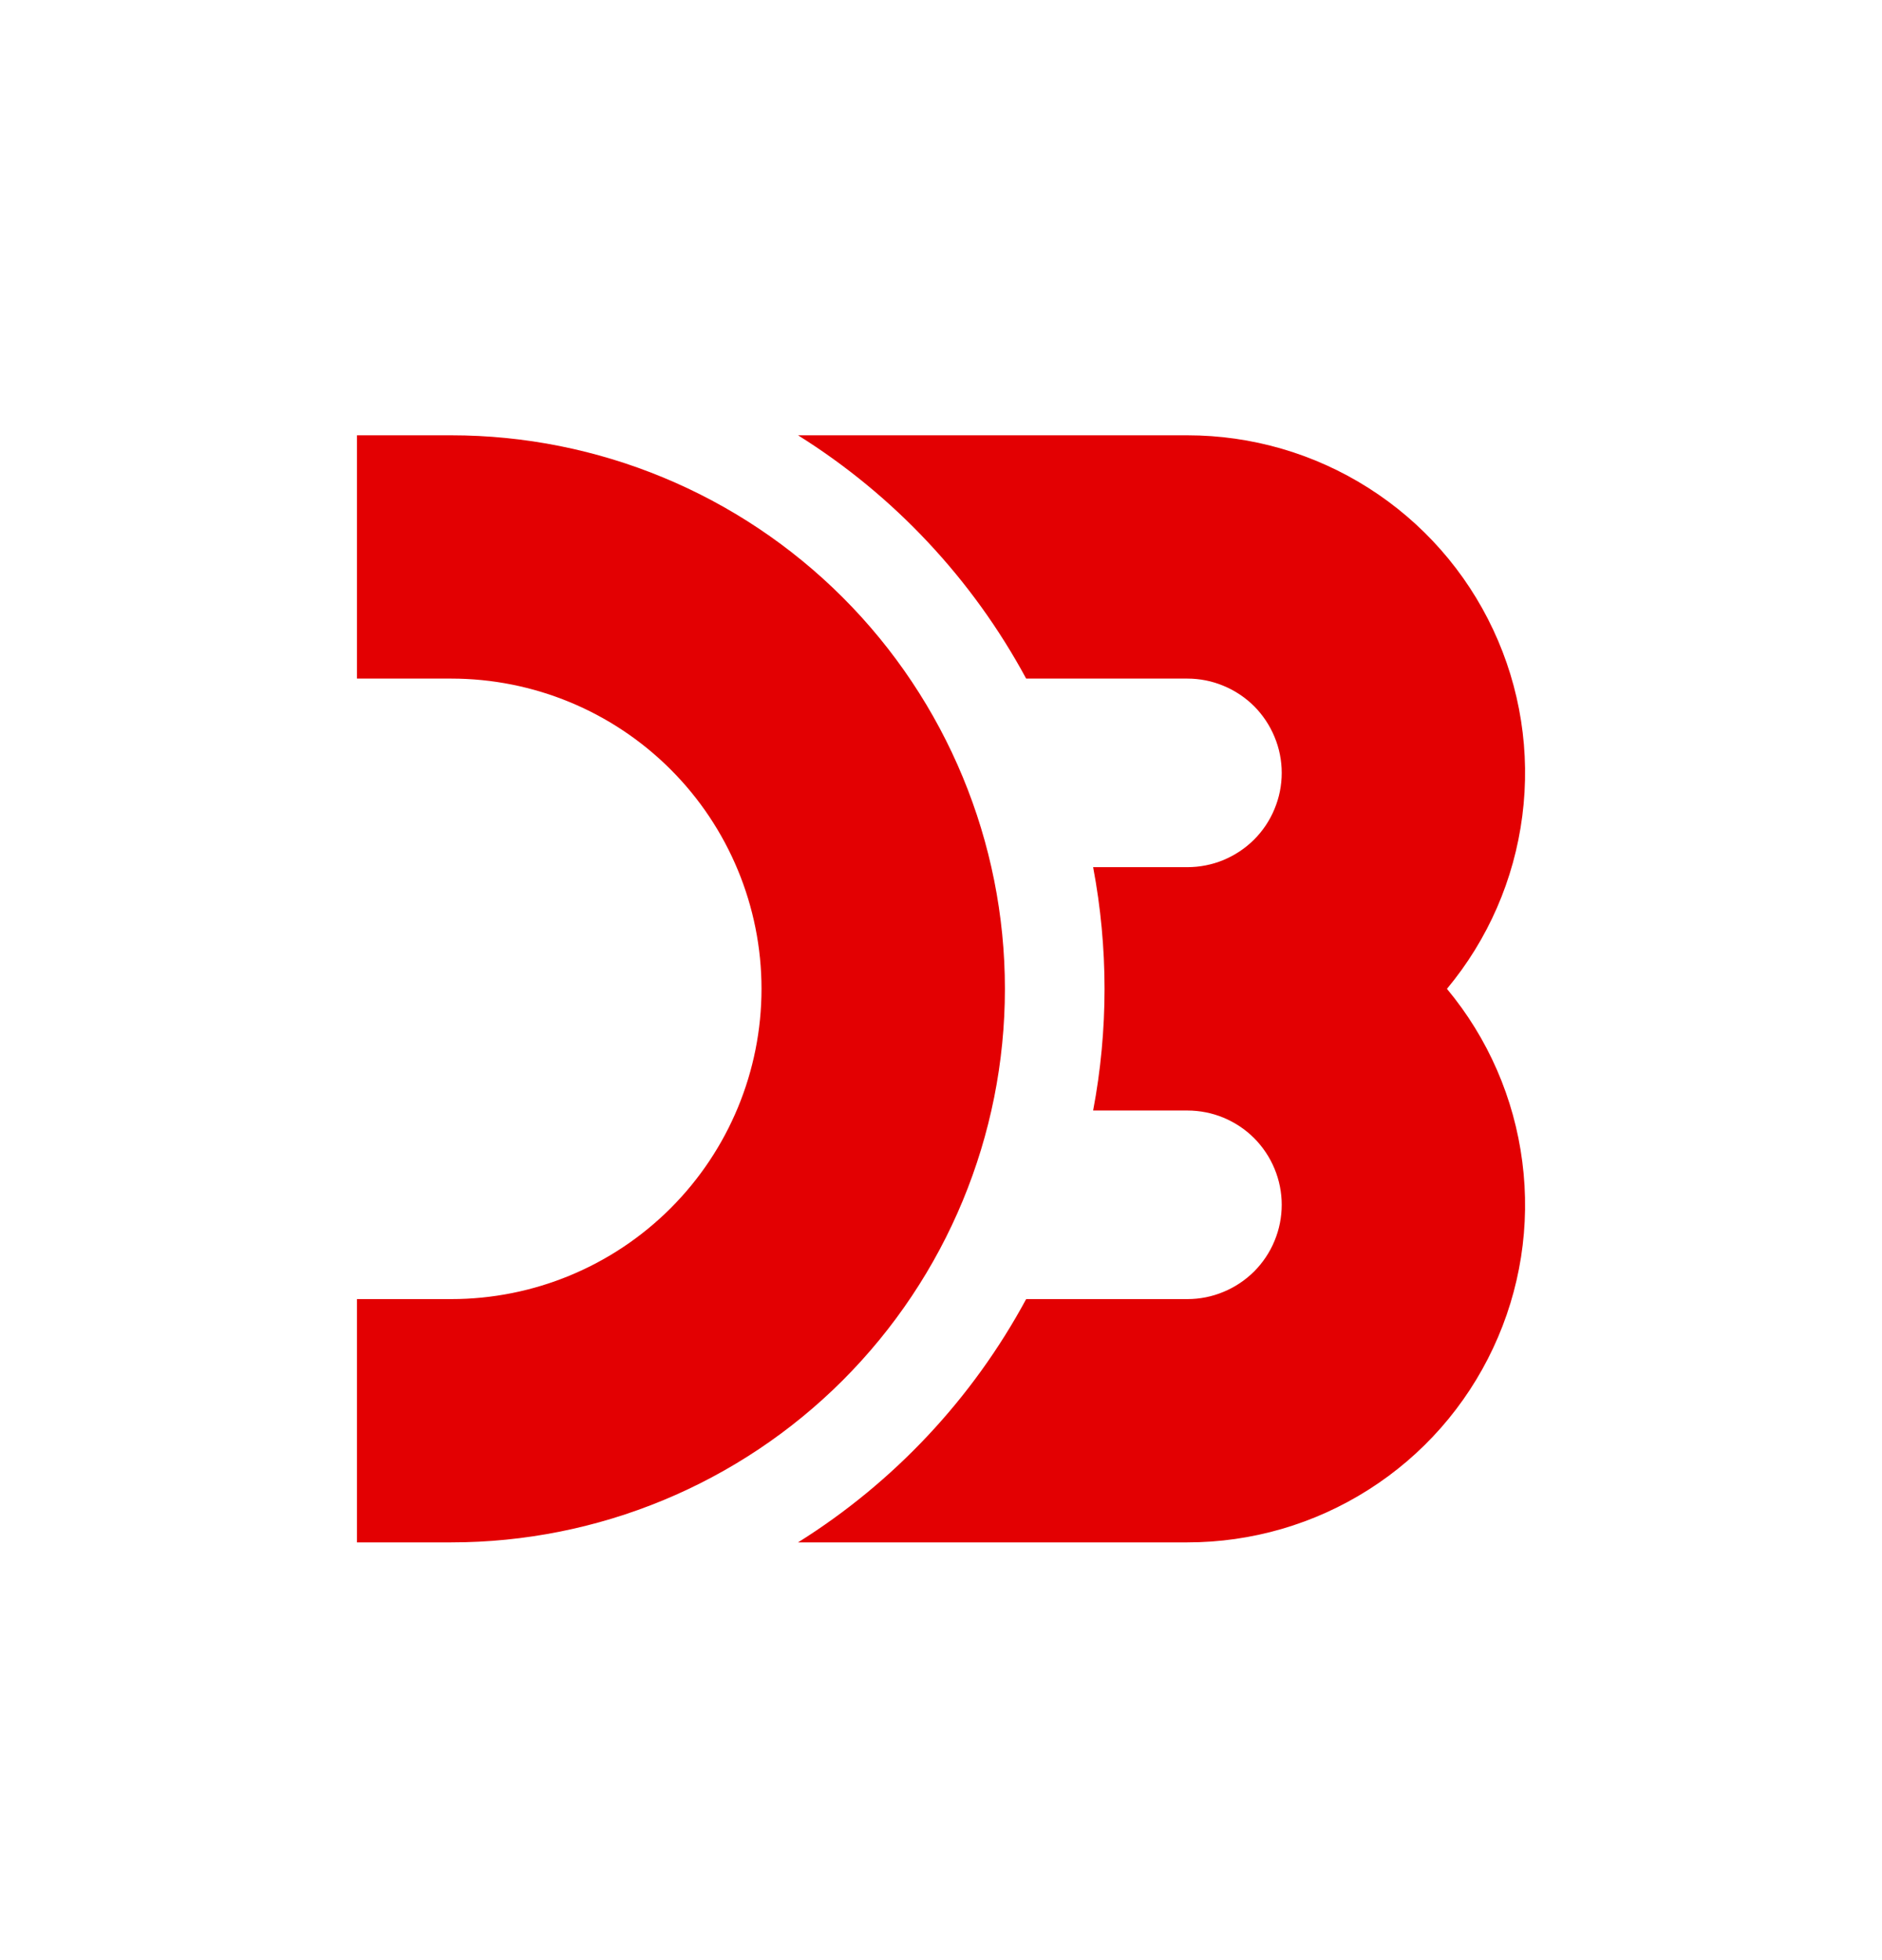 <svg width="24" height="25" viewBox="0 0 24 25" fill="none" xmlns="http://www.w3.org/2000/svg">
<path d="M4.552 5.552H5.754C7.627 5.552 9.423 6.296 10.747 7.62C12.071 8.944 12.815 10.74 12.815 12.612C12.815 14.485 12.071 16.28 10.747 17.605C9.423 18.929 7.627 19.672 5.754 19.672H4.552V16.569H5.754C6.804 16.569 7.81 16.152 8.552 15.41C9.294 14.668 9.711 13.662 9.711 12.612C9.711 11.563 9.294 10.556 8.552 9.814C7.81 9.072 6.804 8.655 5.754 8.655H4.552V5.552ZM10.177 5.552H15.142C15.961 5.552 16.762 5.785 17.452 6.224C18.143 6.663 18.694 7.289 19.041 8.03C19.389 8.771 19.518 9.595 19.413 10.407C19.309 11.218 18.976 11.983 18.452 12.612C18.976 13.241 19.309 14.006 19.413 14.818C19.518 15.629 19.389 16.453 19.041 17.194C18.694 17.935 18.143 18.562 17.452 19C16.762 19.439 15.961 19.672 15.142 19.672H10.177C11.399 18.907 12.401 17.838 13.086 16.569H15.142C15.3 16.569 15.457 16.538 15.602 16.477C15.748 16.417 15.881 16.328 15.993 16.217C16.104 16.105 16.193 15.973 16.253 15.827C16.314 15.681 16.345 15.524 16.345 15.366C16.345 15.209 16.314 15.052 16.253 14.906C16.193 14.76 16.104 14.628 15.993 14.516C15.881 14.404 15.748 14.316 15.602 14.255C15.457 14.195 15.3 14.164 15.142 14.164H13.94C14.134 13.139 14.134 12.086 13.94 11.06H15.142C15.3 11.06 15.457 11.029 15.602 10.969C15.748 10.908 15.881 10.82 15.993 10.708C16.104 10.597 16.193 10.464 16.253 10.318C16.314 10.172 16.345 10.016 16.345 9.858C16.345 9.7 16.314 9.543 16.253 9.398C16.193 9.252 16.104 9.119 15.993 9.007C15.881 8.896 15.748 8.807 15.602 8.747C15.457 8.686 15.3 8.655 15.142 8.655H13.086C12.401 7.386 11.399 6.317 10.177 5.552Z" fill="#E30002"/>
</svg>
